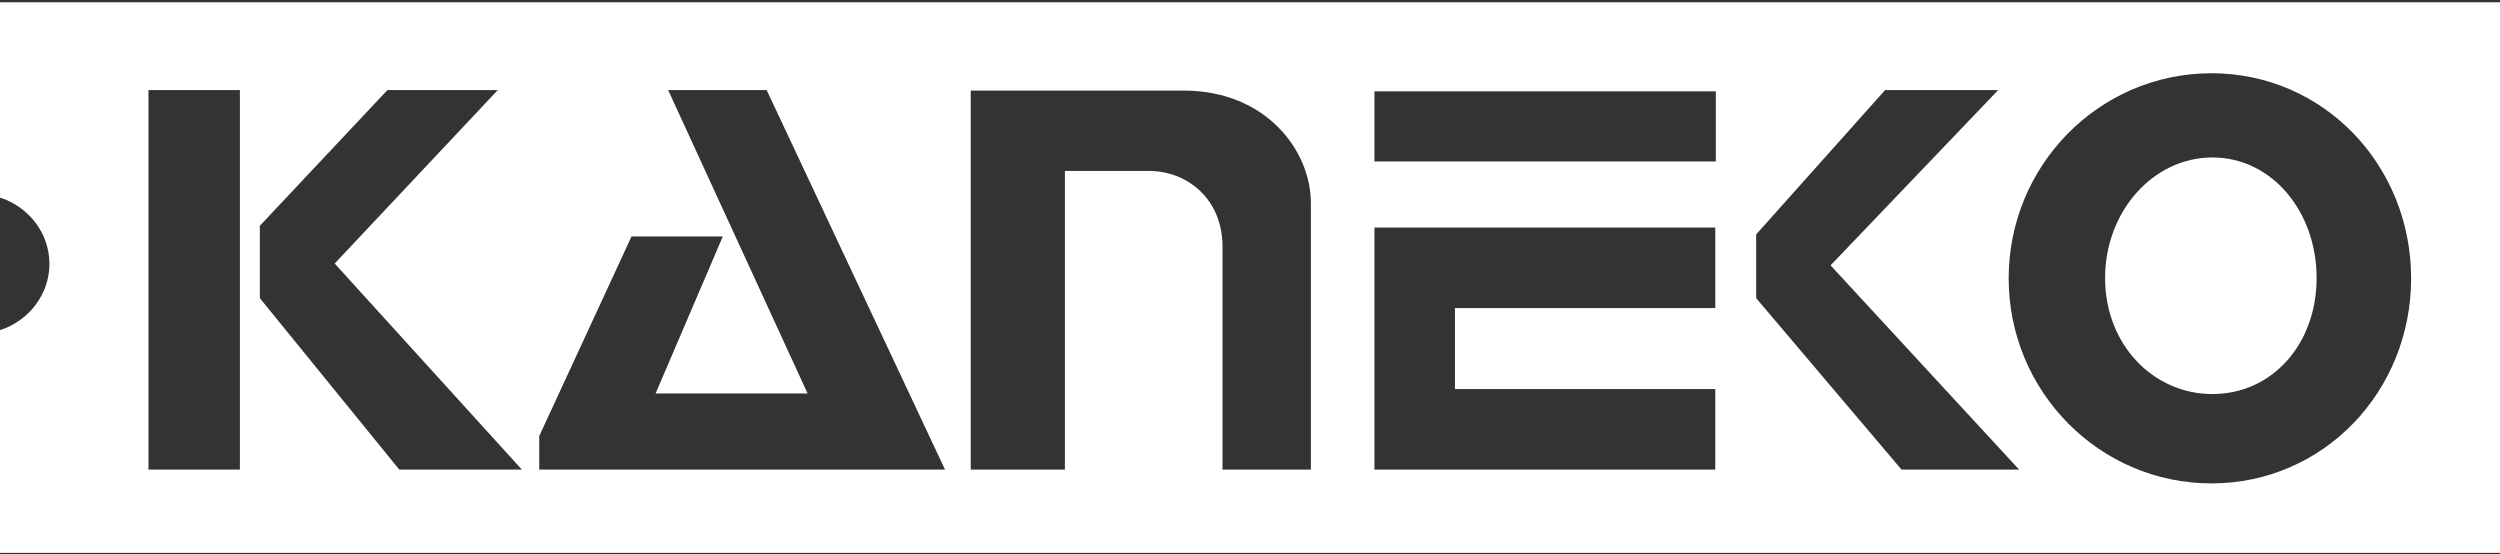 <svg clip-rule="evenodd" fill-rule="evenodd" stroke-linejoin="round" stroke-miterlimit="2" viewBox="0 0 600 133" xmlns="http://www.w3.org/2000/svg"><rect x="0" y="0" width="600" height="133" fill="#333333" stroke="none"/><path d="m0 .551v46.857c7.073 2.302 11.864 8.729 11.864 15.916-.001 7.186-4.792 13.612-11.864 15.914v53.448h600v-132.135h-600zm530.383 17.028c-26.737.209-48.303 22.184-48.303 49.218.001 27.183 21.795 49.219 48.679 49.219 26.885 0 47.907-22.036 47.908-49.219-.001-27.182-21.023-49.218-47.908-49.218-.125-.001-.251-.001-.376 0zm-494.749 4.036h21.939v91.091h-21.939zm26.726 49.94 33.467 41.151h29.422l-44.923-49.458 39.144-41.633h-26.485l-30.625 32.575zm359.119 0 34.886 41.151h28.222l-45.25-49.021 40.235-42.07h-27.14l-30.953 34.648zm-261.126-49.94h23.644l42.809 91.091h-97.392v-8.045l22.151-47.913h21.91l-16.131 37.68h36.476zm154.261 27.13v63.961h-21.211v-53.469c0-11.677-8.661-18.206-17.614-18.206h-20.212v71.675h-22.599v-90.962h51.143c19.683 0 30.493 14.379 30.493 27.001zm15.246 5.86v58.101h81.805v-19.327h-62.478v-19.448h62.478v-19.326zm201.034-16.815h.097c14.23.001 24.994 12.954 24.994 28.931-.001 15.976-10.764 27.847-24.994 27.848s-25.767-11.87-25.768-27.848c-.001-15.936 11.477-28.871 25.671-28.931zm-201.034-15.871v16.825h81.937v-16.825z" fill="#fff"/></svg>